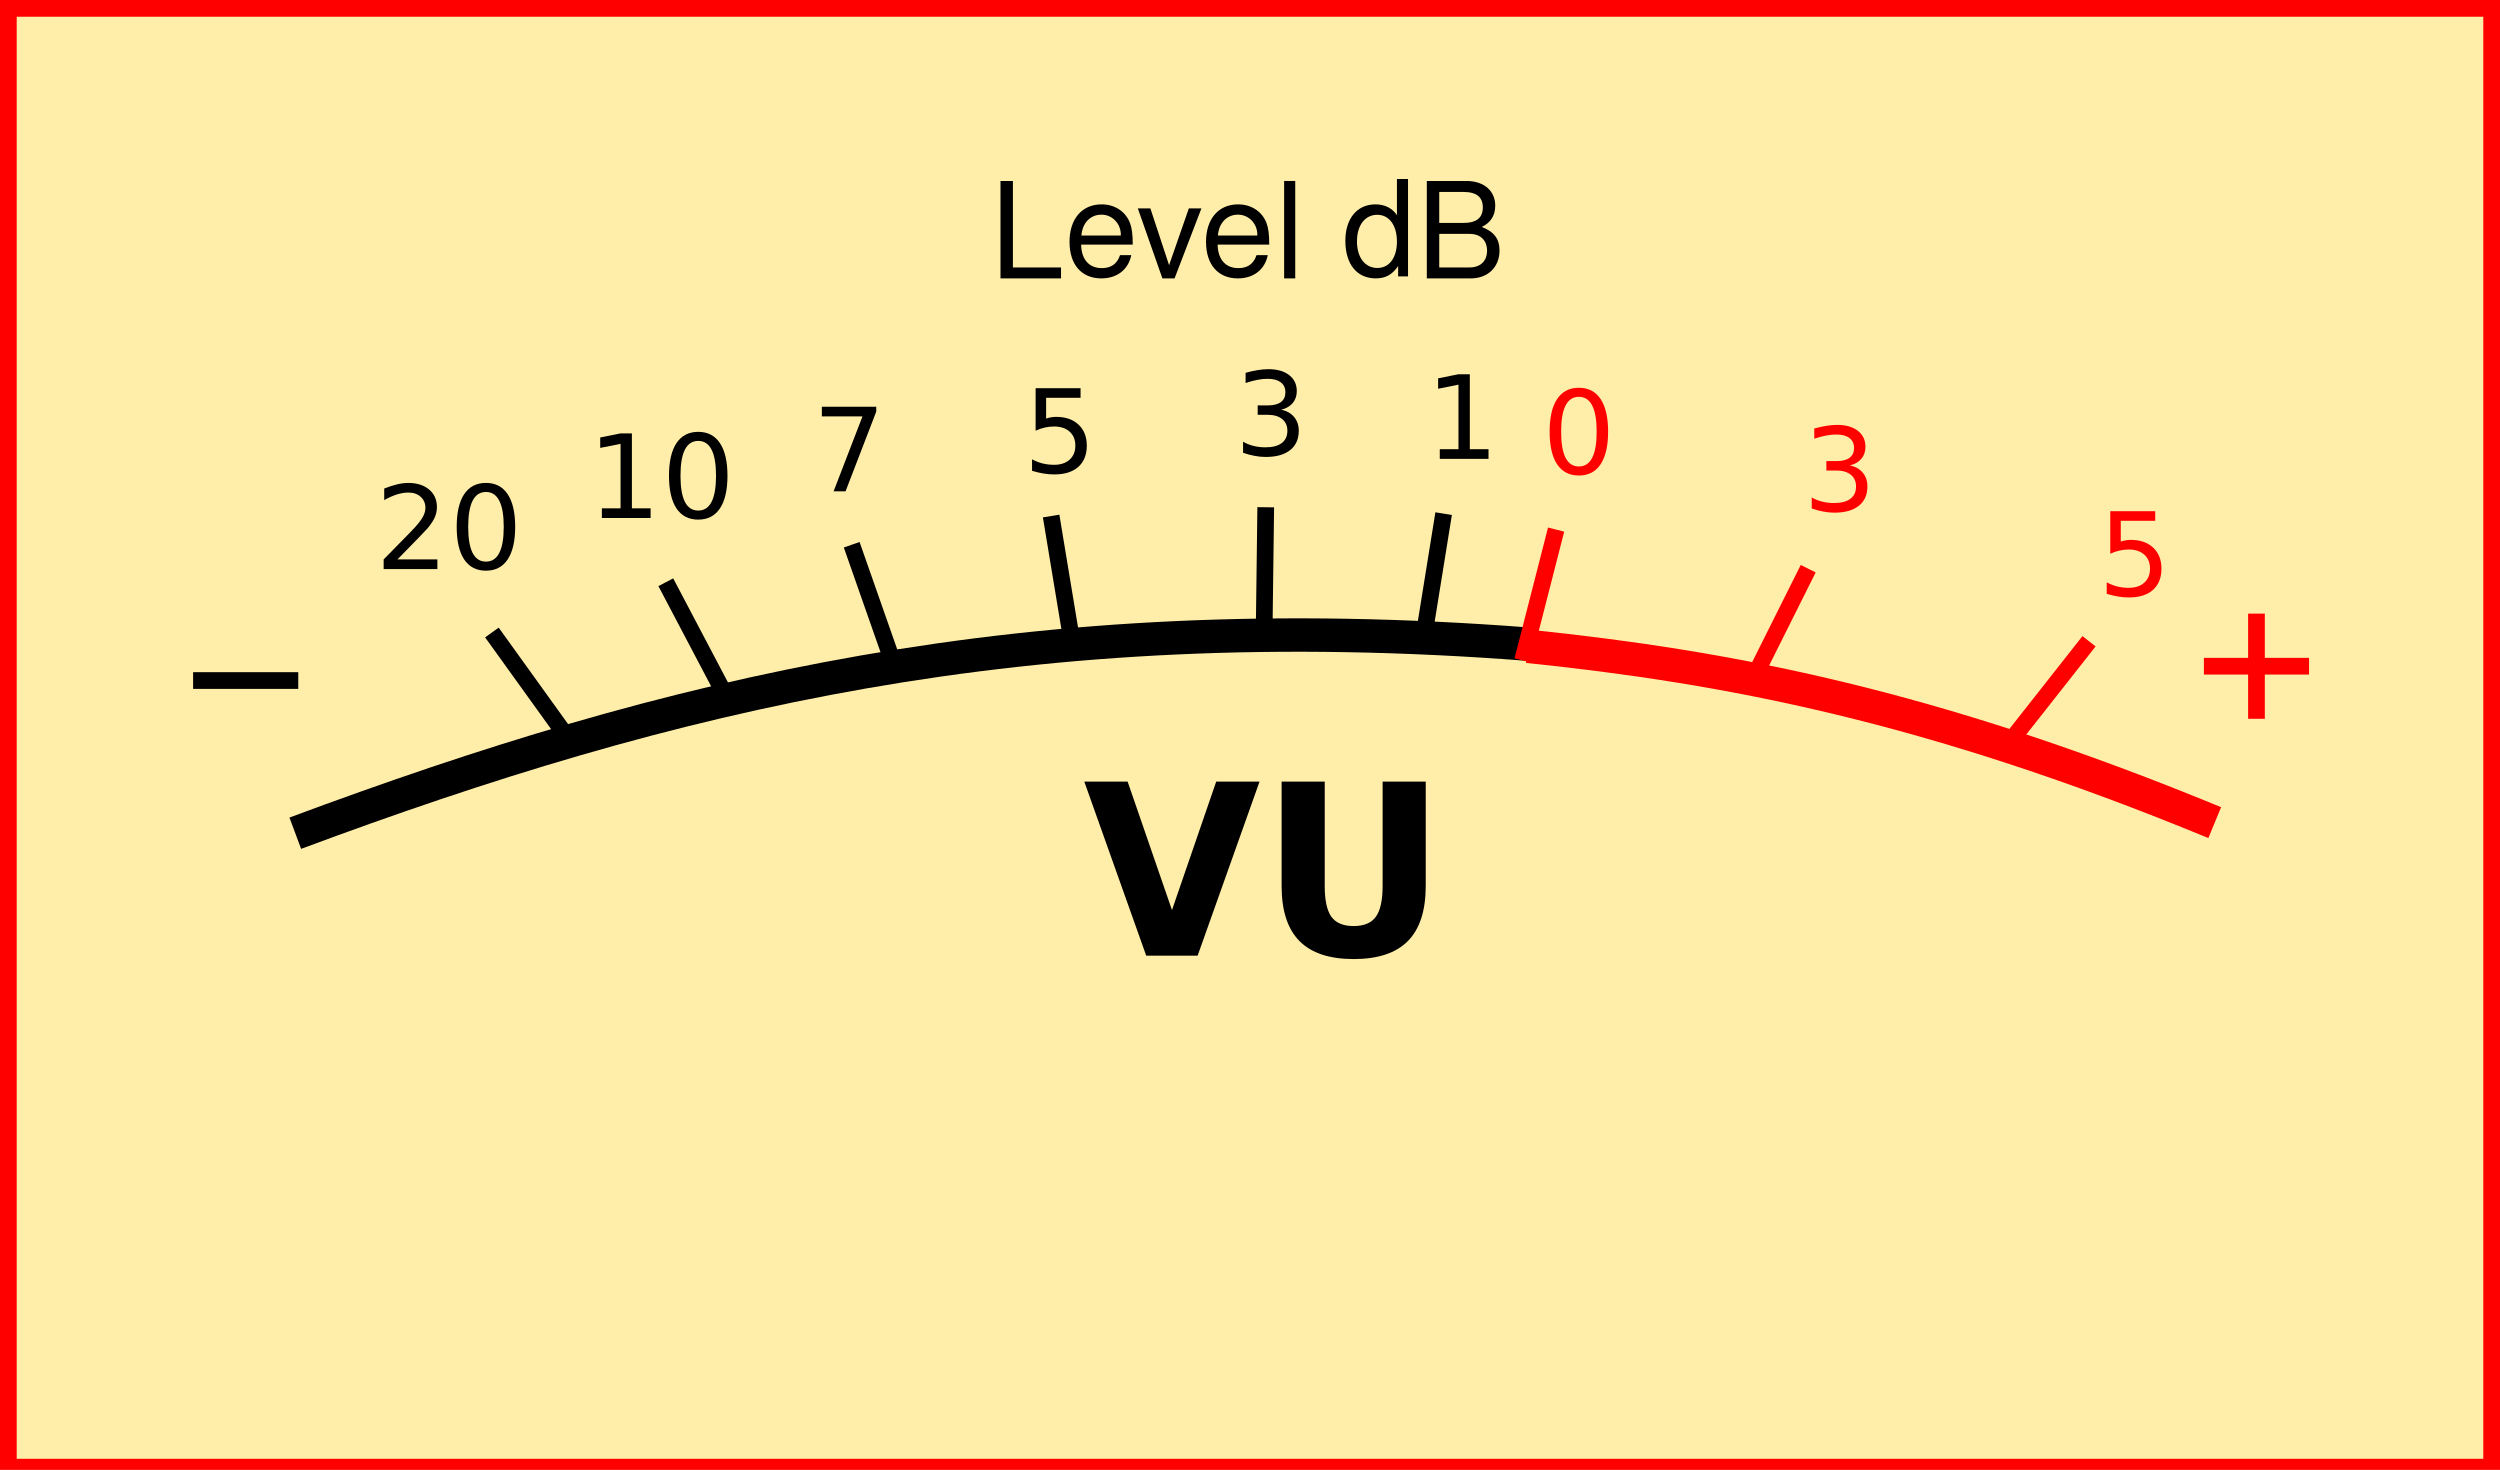 <?xml version="1.0"?>
<!-- Generated by SVGo -->
<svg width="449" height="264"
     xmlns="http://www.w3.org/2000/svg"
     xmlns:xlink="http://www.w3.org/1999/xlink">
<defs>
	<filter id="blur" filterUnits="objectBoundingBox" x="-50%" y="-50%" width="200%" height="200%">
	<feGaussianBlur in="SourceGraphic" stdDeviation="8"/></filter>
	</defs>
	<rect x="1" y="1" width="447" height="263" style="fill:#ffeea9;stroke-width:4;filter:url(#blur);stroke:red;" />

   <g fill="black" stroke="navy" stroke-width="undefined">
    <path d="m190.559,50l0,-1.968l-8.64,0l0,-15.528l-2.232,0l0,17.496l10.872,0z"/>
    <path d="m203.438,43.928c0,-1.824 -0.144,-2.976 -0.504,-3.912c-0.816,-2.064 -2.736,-3.312 -5.088,-3.312c-3.504,0 -5.76,2.592 -5.76,6.72c0,4.128 2.184,6.576 5.712,6.576c2.88,0 4.872,-1.632 5.376,-4.176l-2.016,0c-0.552,1.656 -1.68,2.328 -3.288,2.328c-2.088,0 -3.648,-1.344 -3.696,-4.224l9.264,0zm-2.136,-1.776c0,0 0,0.096 -0.024,0.144l-7.056,0c0.168,-2.232 1.584,-3.744 3.6,-3.744c1.968,0 3.48,1.632 3.48,3.6z"/>
    <path d="m215.775,37.424l-2.256,0l-3.552,10.2l-3.36,-10.2l-2.256,0l4.416,12.576l2.184,0l4.824,-12.576z"/>
    <path d="m227.954,43.928c0,-1.824 -0.144,-2.976 -0.504,-3.912c-0.816,-2.064 -2.736,-3.312 -5.088,-3.312c-3.504,0 -5.76,2.592 -5.76,6.72c0,4.128 2.184,6.576 5.712,6.576c2.88,0 4.872,-1.632 5.376,-4.176l-2.016,0c-0.552,1.656 -1.68,2.328 -3.288,2.328c-2.088,0 -3.648,-1.344 -3.696,-4.224l9.264,0zm-2.136,-1.776c0,0 0,0.096 -0.024,0.144l-7.056,0c0.168,-2.232 1.584,-3.744 3.6,-3.744c1.968,0 3.48,1.632 3.48,3.6z"/>
    <path d="m232.625,50l0,-17.496l-1.992,0l0,17.496l1.992,0z"/>
    <path d="m252.881,49.64l0,-17.496l-1.992,0l0,6.504c-0.84,-1.272 -2.184,-1.944 -3.864,-1.944c-3.264,0 -5.4,2.52 -5.4,6.528c0,4.248 2.088,6.768 5.472,6.768c1.728,0 2.928,-0.648 4.008,-2.208l0,1.848l1.776,0zm-1.992,-6.24c0,2.904 -1.392,4.728 -3.504,4.728c-2.208,0 -3.672,-1.848 -3.672,-4.776c0,-2.928 1.464,-4.776 3.648,-4.776c2.16,0 3.528,1.92 3.528,4.824z"/>
    <path d="m269.313,45.008c0,-2.112 -0.96,-3.384 -3.192,-4.248c1.584,-0.744 2.424,-2.04 2.424,-3.816c0,-2.544 -1.872,-4.44 -5.184,-4.44l-7.104,0l0,17.496l7.896,0c3.144,0 5.16,-2.112 5.16,-4.992zm-3,-7.752c0,1.776 -1.032,2.784 -3.504,2.784l-4.32,0l0,-5.568l4.32,0c2.472,0 3.504,1.008 3.504,2.784zm0.768,7.776c0,1.68 -1.032,3 -3.144,3l-5.448,0l0,-6.024l5.448,0c2.112,0 3.144,1.32 3.144,3.024z"/>
   </g>

<g >
<path d="m34.683,122.225l18.887,0z" style="fill:none;fill-rule:evenodd;stroke-width:3;stroke-miterlimit:4;stroke:black" />
<path d="m395.819,119.65l18.887,0z" style="fill:none;fill-rule:evenodd;stroke-width:3;stroke-miterlimit:4;stroke:red" />
<path d="m405.262,110.207l0,18.887z" style="fill:none;fill-rule:evenodd;stroke-width:3;stroke-miterlimit:4;stroke:red" />
<path d="m274.382,116.075c35.688,3.699 72.208,10.545 123.384,31.669" style="fill:none;stroke-width:6;stroke:red" />
<path d="m53.032,149.644c67.322,-25.072 131.318,-40.893 221.456,-33.95" style="fill:none;stroke-width:6;stroke:black" />
<path d="m88.344,113.597l14.328,19.916z" style="fill:none;stroke-width:3;stroke:black" />
<path d="m119.579,104.57l11.462,21.779z" style="fill:none;stroke-width:3;stroke:black" />
<path d="m152.963,97.836l7.737,22.065z" style="fill:none;stroke-width:3;stroke:black" />
<path d="m188.783,92.678l3.725,22.495z" style="fill:none;stroke-width:3;stroke:black" />
<path d="m227.325,91.102l-0.287,22.495z" style="fill:none;stroke-width:3;stroke:black" />
<path d="m259.277,92.248l-3.582,22.208z" style="fill:none;stroke-width:3;stroke:black" />
<path d="m279.479,95.114l-6.018,23.498z" style="fill:none;stroke-width:3;stroke:red" />
<path d="m324.755,102.134l-10.173,20.346z" style="fill:none;stroke-width:3;stroke:red" />
<path d="m360.862,133.369l14.328,-18.197z" style="fill:none;stroke-width:3;stroke:red" />
</g>
<g style="stroke-width:1px;fill:red;" >
<path d="m379.008,91.811l8.071,0l0,1.73l-6.188,0l0,3.725q0.448,-0.153 0.896,-0.224q0.448,-0.081 0.896,-0.081q2.544,0 4.03,1.394t1.486,3.776q0,2.453 -1.527,3.817q-1.527,1.354 -4.305,1.354q-0.957,0 -1.954,-0.163q-0.987,-0.163 -2.046,-0.489l0,-2.066q0.916,0.499 1.893,0.743q0.977,0.244 2.066,0.244q1.761,0 2.789,-0.926t1.028,-2.514q0,-1.588 -1.028,-2.514q-1.028,-0.926 -2.789,-0.926q-0.824,0 -1.649,0.183q-0.814,0.183 -1.669,0.57l0,-7.633l0,0z" />
<path d="m332.256,83.586q1.476,0.316 2.3,1.313q0.835,0.997 0.835,2.463q0,2.249 -1.547,3.481q-1.547,1.231 -4.397,1.231q-0.957,0 -1.974,-0.193q-1.008,-0.183 -2.086,-0.56l0,-1.985q0.855,0.499 1.873,0.753q1.018,0.254 2.127,0.254q1.934,0 2.941,-0.763q1.018,-0.763 1.018,-2.219q0,-1.343 -0.946,-2.097q-0.936,-0.763 -2.616,-0.763l-1.771,0l0,-1.689l1.852,0q1.516,0 2.32,-0.6q0.804,-0.611 0.804,-1.751q0,-1.17 -0.835,-1.791q-0.824,-0.631 -2.371,-0.631q-0.845,0 -1.812,0.183t-2.127,0.57l0,-1.832q1.17,-0.326 2.188,-0.489q1.028,-0.163 1.934,-0.163q2.341,0 3.705,1.069q1.364,1.058 1.364,2.87q0,1.262 -0.723,2.137q-0.723,0.865 -2.056,1.201l-0,-0l0,-0z" />
<path d="m283.566,71.268q-1.588,0 -2.392,1.567q-0.794,1.557 -0.794,4.692q0,3.124 0.794,4.692q0.804,1.557 2.392,1.557q1.598,0 2.392,-1.557q0.804,-1.567 0.804,-4.692q0,-3.135 -0.804,-4.692q-0.794,-1.567 -2.392,-1.567zm0,-1.628q2.555,0 3.898,2.025q1.354,2.015 1.354,5.862q0,3.837 -1.354,5.862q-1.343,2.015 -3.898,2.015t-3.908,-2.015q-1.343,-2.025 -1.343,-5.862q0,-3.847 1.343,-5.862q1.354,-2.025 3.908,-2.025z" />
</g>
<g style="stroke-width:1px;fill:black;" >
<path d="m194.739,140.376l7.783,0l7.965,23.076l7.944,-23.076l7.783,0l-11.122,31.263l-9.232,0l-11.122,-31.263z" />
<path d="m230.177,140.376l7.743,0l0,18.741q0,3.874 1.207,5.549q1.227,1.654 3.982,1.654q2.775,0 3.982,-1.654q1.227,-1.675 1.227,-5.549l0,-18.741l7.743,0l0,18.741q0,6.638 -3.198,9.884q-3.198,3.246 -9.754,3.246q-6.536,0 -9.734,-3.246q-3.198,-3.246 -3.198,-9.884l-0,-18.741z" />
<path d="m258.583,80.68l3.359,0l0,-11.592l-3.654,0.733l0,-1.873l3.633,-0.733l2.056,0l0,13.465l3.359,0l0,1.73l-8.753,0l0,-1.73z" />
<path d="m230.123,73.581q1.476,0.316 2.3,1.313q0.835,0.997 0.835,2.463q0,2.249 -1.547,3.481q-1.547,1.231 -4.397,1.231q-0.957,0 -1.974,-0.193q-1.008,-0.183 -2.086,-0.56l0,-1.985q0.855,0.499 1.873,0.753q1.018,0.254 2.127,0.254q1.934,0 2.941,-0.763q1.018,-0.763 1.018,-2.219q0,-1.343 -0.946,-2.097q-0.936,-0.763 -2.616,-0.763l-1.771,0l0,-1.689l1.852,0q1.516,0 2.32,-0.6q0.804,-0.611 0.804,-1.751q0,-1.17 -0.835,-1.791q-0.824,-0.631 -2.371,-0.631q-0.845,0 -1.812,0.183t-2.127,0.57l0,-1.832q1.17,-0.326 2.188,-0.489q1.028,-0.163 1.934,-0.163q2.341,0 3.705,1.069q1.364,1.058 1.364,2.87q0,1.262 -0.723,2.137q-0.723,0.865 -2.056,1.201l-0,-0l0,-0z" />
<path d="m185.998,69.717l8.071,0l0,1.73l-6.188,0l0,3.725q0.448,-0.153 0.896,-0.224q0.448,-0.081 0.896,-0.081q2.544,0 4.03,1.394t1.486,3.776q0,2.453 -1.527,3.817q-1.527,1.354 -4.305,1.354q-0.957,0 -1.954,-0.163q-0.987,-0.163 -2.046,-0.489l0,-2.066q0.916,0.499 1.893,0.743q0.977,0.244 2.066,0.244q1.761,0 2.789,-0.926t1.028,-2.514q0,-1.588 -1.028,-2.514q-1.028,-0.926 -2.789,-0.926q-0.824,0 -1.649,0.183q-0.814,0.183 -1.669,0.57l0,-7.633l0,0z" />
<path d="m147.604,73.052l9.771,0l0,0.875l-5.516,14.32l-2.147,0l5.19,-13.465l-7.297,0l-0,-1.73l0,-0z" />
<path d="m108.094,91.302l3.359,0l0,-11.592l-3.654,0.733l0,-1.873l3.633,-0.733l2.056,0l0,13.465l3.359,0l0,1.73l-8.753,0l0,-1.73z" />
<path d="m125.402,79.188q-1.588,0 -2.392,1.567q-0.794,1.557 -0.794,4.692q0,3.124 0.794,4.692q0.804,1.557 2.392,1.557q1.598,0 2.392,-1.557q0.804,-1.567 0.804,-4.692q0,-3.135 -0.804,-4.692q-0.794,-1.567 -2.392,-1.567zm0,-1.628q2.555,0 3.898,2.025q1.354,2.015 1.354,5.862q0,3.837 -1.354,5.862q-1.343,2.015 -3.898,2.015t-3.908,-2.015q-1.343,-2.025 -1.343,-5.862q0,-3.847 1.343,-5.862q1.354,-2.025 3.908,-2.025z" />
<path d="m71.376,100.473l7.175,0l0,1.73l-9.648,0l0,-1.73q1.17,-1.211 3.186,-3.247q2.025,-2.046 2.544,-2.636q0.987,-1.109 1.374,-1.873q0.397,-0.773 0.397,-1.516q0,-1.211 -0.855,-1.974q-0.845,-0.763 -2.208,-0.763q-0.967,0 -2.046,0.336q-1.069,0.336 -2.29,1.018l0,-2.076q1.242,-0.499 2.32,-0.753t1.974,-0.254q2.361,0 3.766,1.181q1.405,1.181 1.405,3.155q0,0.936 -0.356,1.781q-0.346,0.835 -1.272,1.974q-0.254,0.295 -1.618,1.71q-1.364,1.404 -3.847,3.939l0,-0l-0,-0z" />
<path d="m87.275,88.359q-1.588,0 -2.392,1.567q-0.794,1.557 -0.794,4.692q0,3.124 0.794,4.692q0.804,1.557 2.392,1.557q1.598,0 2.392,-1.557q0.804,-1.567 0.804,-4.692q0,-3.135 -0.804,-4.692q-0.794,-1.567 -2.392,-1.567zm0,-1.628q2.555,0 3.898,2.025q1.354,2.015 1.354,5.862q0,3.837 -1.354,5.862q-1.343,2.015 -3.898,2.015t-3.908,-2.015q-1.343,-2.025 -1.343,-5.862q0,-3.847 1.343,-5.862q1.354,-2.025 3.908,-2.025z" />
</g>


</svg>

